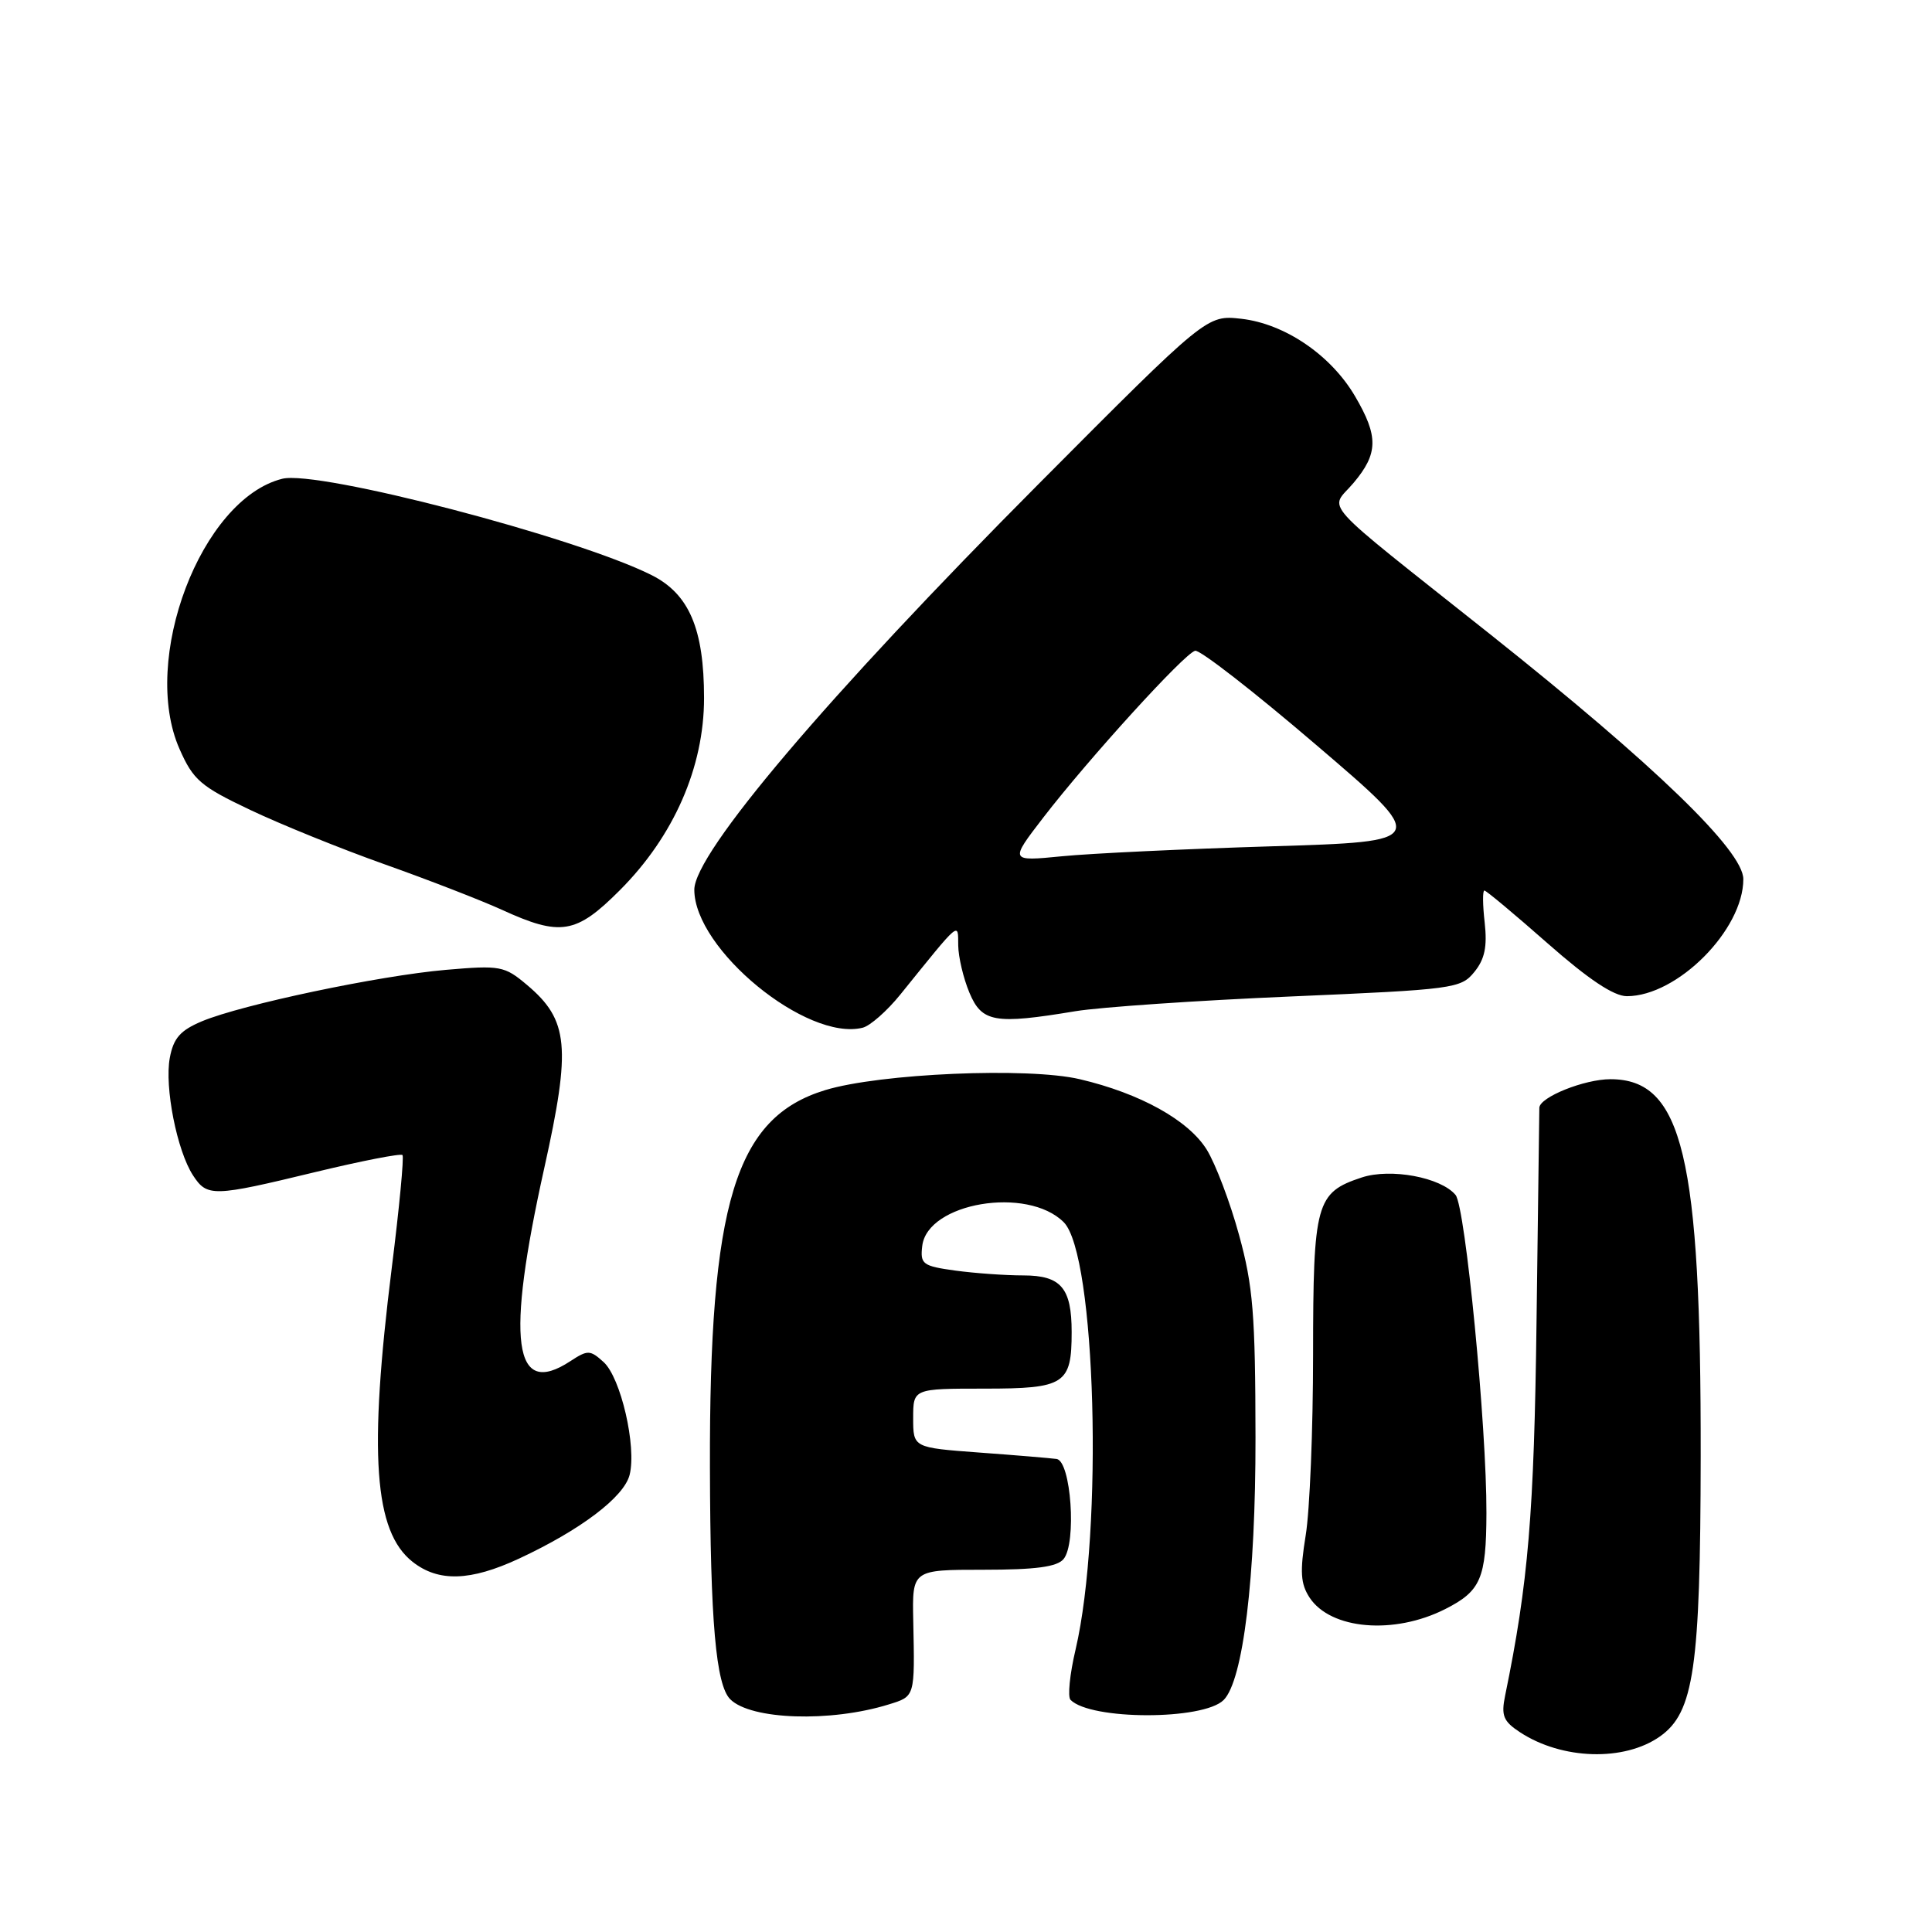 <?xml version="1.0" encoding="UTF-8" standalone="no"?>
<!DOCTYPE svg PUBLIC "-//W3C//DTD SVG 1.1//EN" "http://www.w3.org/Graphics/SVG/1.1/DTD/svg11.dtd" >
<svg xmlns="http://www.w3.org/2000/svg" xmlns:xlink="http://www.w3.org/1999/xlink" version="1.1" viewBox="0 0 256 256">
 <g >
 <path fill="currentColor"
d=" M 219.95 230.09 C 224.46 226.91 225.31 221.03 225.35 193.00 C 225.40 153.19 222.96 143.00 213.39 143.00 C 209.94 143.00 204.03 145.37 203.97 146.78 C 203.96 147.17 203.79 159.88 203.60 175.00 C 203.28 200.58 202.51 209.72 199.44 224.66 C 198.89 227.33 199.19 228.08 201.42 229.54 C 206.98 233.18 215.22 233.43 219.95 230.09 Z  M 117.75 225.85 C 121.27 224.76 121.22 224.92 121.01 214.75 C 120.87 208.00 120.87 208.00 130.31 208.00 C 137.24 208.00 140.07 207.62 140.93 206.58 C 142.68 204.47 141.92 193.58 140.00 193.32 C 139.18 193.21 134.56 192.82 129.75 192.47 C 121.00 191.82 121.00 191.82 121.00 187.91 C 121.00 184.00 121.00 184.00 130.46 184.00 C 141.10 184.00 142.00 183.42 142.00 176.50 C 142.00 170.66 140.59 169.00 135.60 169.00 C 133.23 169.00 129.17 168.71 126.59 168.36 C 122.25 167.76 121.92 167.51 122.20 165.11 C 122.86 159.36 136.13 157.13 140.95 161.95 C 145.21 166.21 146.22 202.73 142.52 218.57 C 141.75 221.83 141.45 224.83 141.85 225.24 C 144.50 227.94 159.44 227.96 162.14 225.26 C 164.72 222.68 166.38 209.04 166.36 190.50 C 166.34 174.17 166.04 170.40 164.18 163.64 C 163.00 159.31 161.07 154.24 159.91 152.35 C 157.49 148.44 151.09 144.88 143.08 143.00 C 136.24 141.39 116.59 142.23 109.33 144.45 C 97.42 148.09 93.98 159.38 94.07 194.50 C 94.12 214.85 94.86 223.26 96.76 225.16 C 99.49 227.89 110.05 228.24 117.75 225.85 Z  M 191.50 213.21 C 196.22 210.82 196.93 209.17 196.96 200.50 C 197.00 189.05 194.17 159.91 192.87 158.34 C 190.93 156.00 184.27 154.76 180.44 156.02 C 174.37 158.02 174.00 159.38 173.99 179.47 C 173.99 189.39 173.55 200.18 173.01 203.45 C 172.23 208.26 172.33 209.85 173.52 211.68 C 176.31 215.93 184.71 216.65 191.50 213.21 Z  M 68.76 206.53 C 76.94 202.72 82.69 198.37 83.43 195.42 C 84.37 191.67 82.26 182.55 79.98 180.48 C 78.19 178.86 77.88 178.85 75.56 180.37 C 68.02 185.31 67.01 177.76 72.12 154.77 C 75.69 138.71 75.36 135.16 69.82 130.50 C 66.84 127.99 66.30 127.89 59.09 128.51 C 50.27 129.27 32.07 133.11 26.77 135.32 C 23.89 136.53 22.99 137.55 22.50 140.17 C 21.78 144.03 23.45 152.49 25.58 155.75 C 27.45 158.61 28.21 158.59 41.72 155.32 C 47.89 153.83 53.11 152.81 53.33 153.05 C 53.55 153.30 52.91 160.03 51.91 168.00 C 48.83 192.64 49.56 202.93 54.67 206.95 C 58.10 209.65 62.33 209.52 68.76 206.53 Z  M 119.30 131.78 C 127.38 121.78 126.93 122.16 126.97 125.28 C 126.99 126.81 127.65 129.62 128.45 131.53 C 130.10 135.47 131.79 135.77 142.50 133.99 C 145.80 133.45 158.62 132.57 171.00 132.04 C 192.63 131.11 193.57 130.99 195.35 128.80 C 196.74 127.10 197.08 125.44 196.73 122.26 C 196.46 119.92 196.44 118.00 196.69 118.00 C 196.93 118.00 200.70 121.15 205.07 125.00 C 210.49 129.77 213.83 132.00 215.57 132.00 C 222.26 132.00 231.00 123.21 231.00 116.49 C 231.00 112.73 219.30 101.42 197.50 84.08 C 174.17 65.54 176.18 67.76 179.35 63.99 C 182.63 60.10 182.67 57.82 179.56 52.52 C 176.36 47.05 170.25 42.90 164.48 42.24 C 159.91 41.73 159.91 41.73 137.64 64.11 C 109.64 92.25 92.00 113.04 92.00 117.89 C 92.00 125.79 106.90 138.01 114.30 136.18 C 115.29 135.94 117.54 133.96 119.30 131.78 Z  M 82.12 117.97 C 89.28 110.81 93.29 101.66 93.29 92.50 C 93.29 83.32 91.31 78.70 86.33 76.20 C 76.31 71.17 42.12 62.25 37.40 63.44 C 26.65 66.13 18.56 87.43 23.79 99.25 C 25.60 103.36 26.58 104.20 33.16 107.32 C 37.20 109.24 45.22 112.49 51.00 114.54 C 56.78 116.59 63.75 119.30 66.50 120.55 C 74.28 124.11 76.33 123.77 82.12 117.97 Z  M 138.25 108.32 C 144.28 100.50 156.95 86.57 158.36 86.23 C 158.99 86.07 166.22 91.70 174.43 98.73 C 189.37 111.50 189.37 111.50 168.51 112.14 C 157.04 112.49 144.53 113.08 140.71 113.46 C 133.77 114.14 133.77 114.14 138.25 108.32 Z "/>
</g>
</svg>
